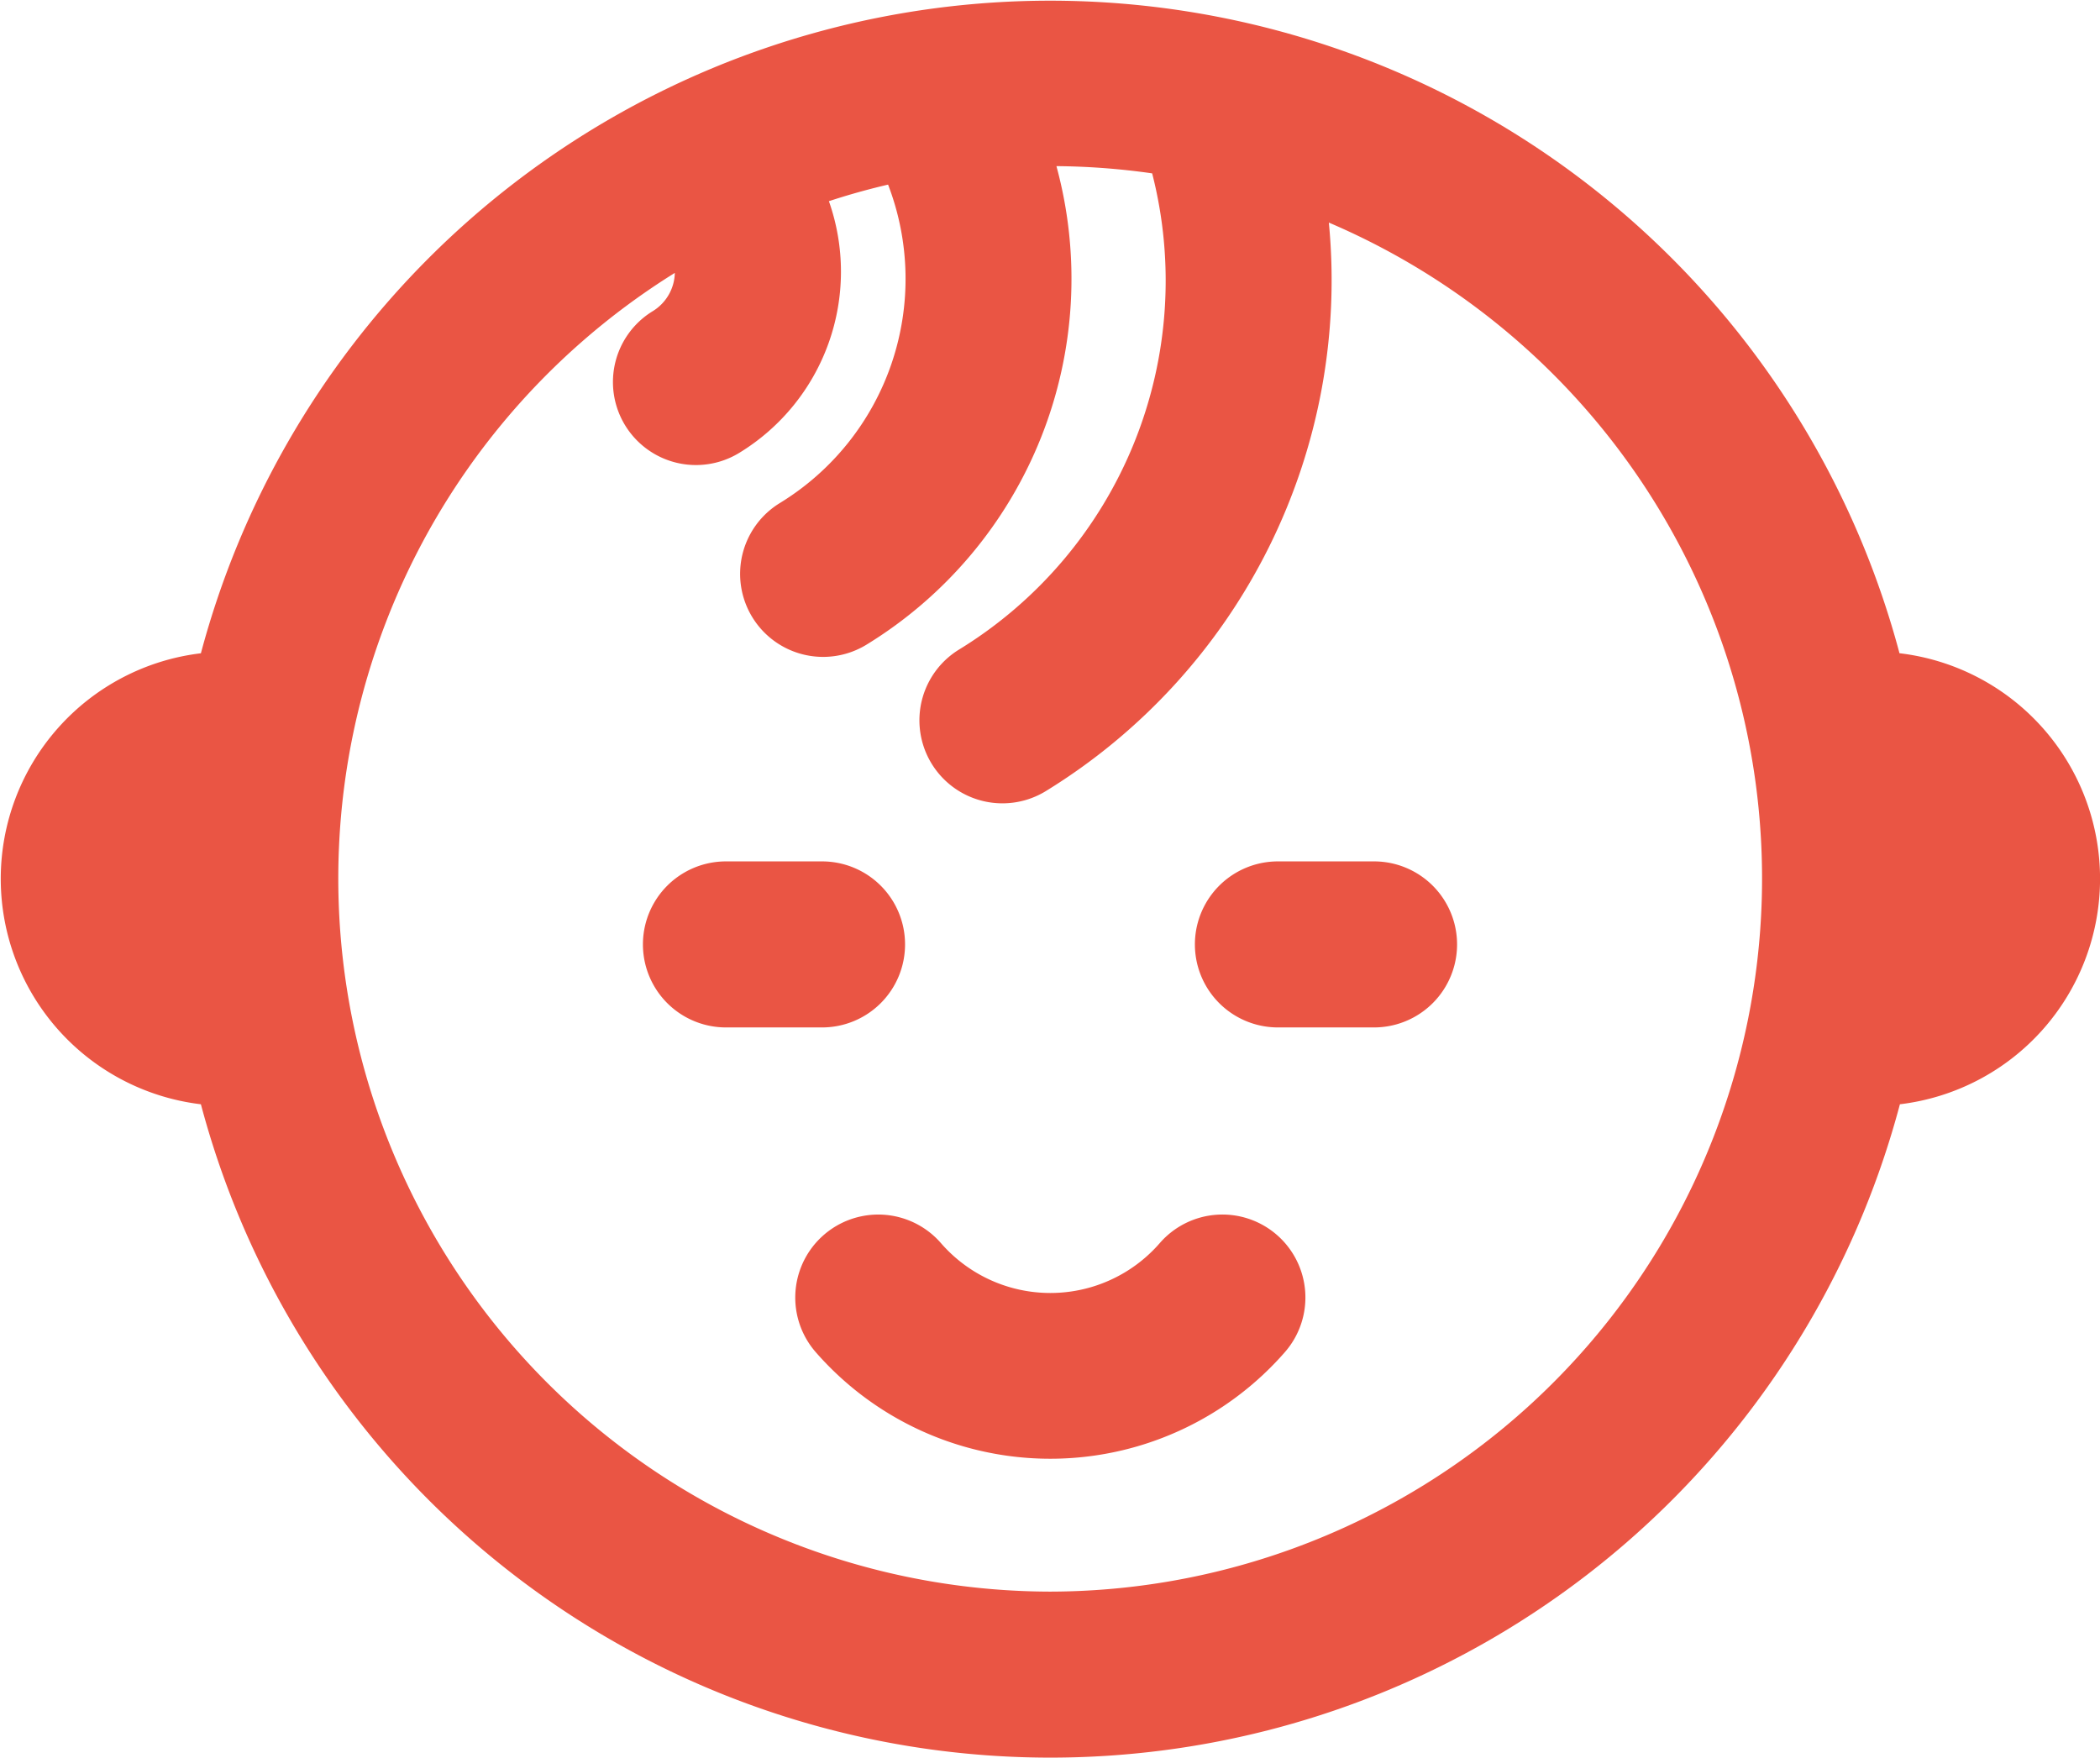 <svg id="Group_178" data-name="Group 178" xmlns="http://www.w3.org/2000/svg" width="20.906" height="17.499" viewBox="0 0 20.906 17.499">
  <g id="Group_177" data-name="Group 177" transform="translate(0 0)">
    <path id="Path_542" data-name="Path 542" d="M18.91,30.938A8.75,8.75,0,0,0,2,30.938a2.261,2.261,0,0,0,0,4.49,8.75,8.75,0,0,0,16.914,0,2.261,2.261,0,0,0,0-4.49ZM10.453,40.28A7.1,7.1,0,0,1,6.718,27.151a.459.459,0,0,1-.22.381.826.826,0,1,0,.861,1.411,2.113,2.113,0,0,0,.893-2.506q.289-.095.589-.165a2.616,2.616,0,0,1-1.077,3.17.826.826,0,1,0,.861,1.411,4.272,4.272,0,0,0,1.892-4.765,7.116,7.116,0,0,1,.953.072A4.307,4.307,0,0,1,9.549,30.9a.826.826,0,1,0,.861,1.411,5.969,5.969,0,0,0,2.819-5.661A7.1,7.1,0,0,1,10.453,40.28Z" transform="translate(0 -24.434)" fill="#ea5544"/>
    <path id="Path_543" data-name="Path 543" d="M94.409,148.248a.826.826,0,0,0-.826-.826h-.957a.826.826,0,0,0,0,1.653h.957A.826.826,0,0,0,94.409,148.248Z" transform="translate(-85.399 -138.846)" fill="#ea5544"/>
    <path id="Path_544" data-name="Path 544" d="M172.393,147.422h-.957a.826.826,0,1,0,0,1.653h.957a.826.826,0,0,0,0-1.653Z" transform="translate(-158.714 -138.846)" fill="#ea5544"/>
    <path id="Path_545" data-name="Path 545" d="M118.3,198.1a.826.826,0,0,0-1.166.081,1.443,1.443,0,0,1-2.179,0,.826.826,0,1,0-1.247,1.085,3.1,3.1,0,0,0,4.672,0A.826.826,0,0,0,118.3,198.1Z" transform="translate(-105.588 -185.805)" fill="#ea5544"/>
  </g>
</svg>
